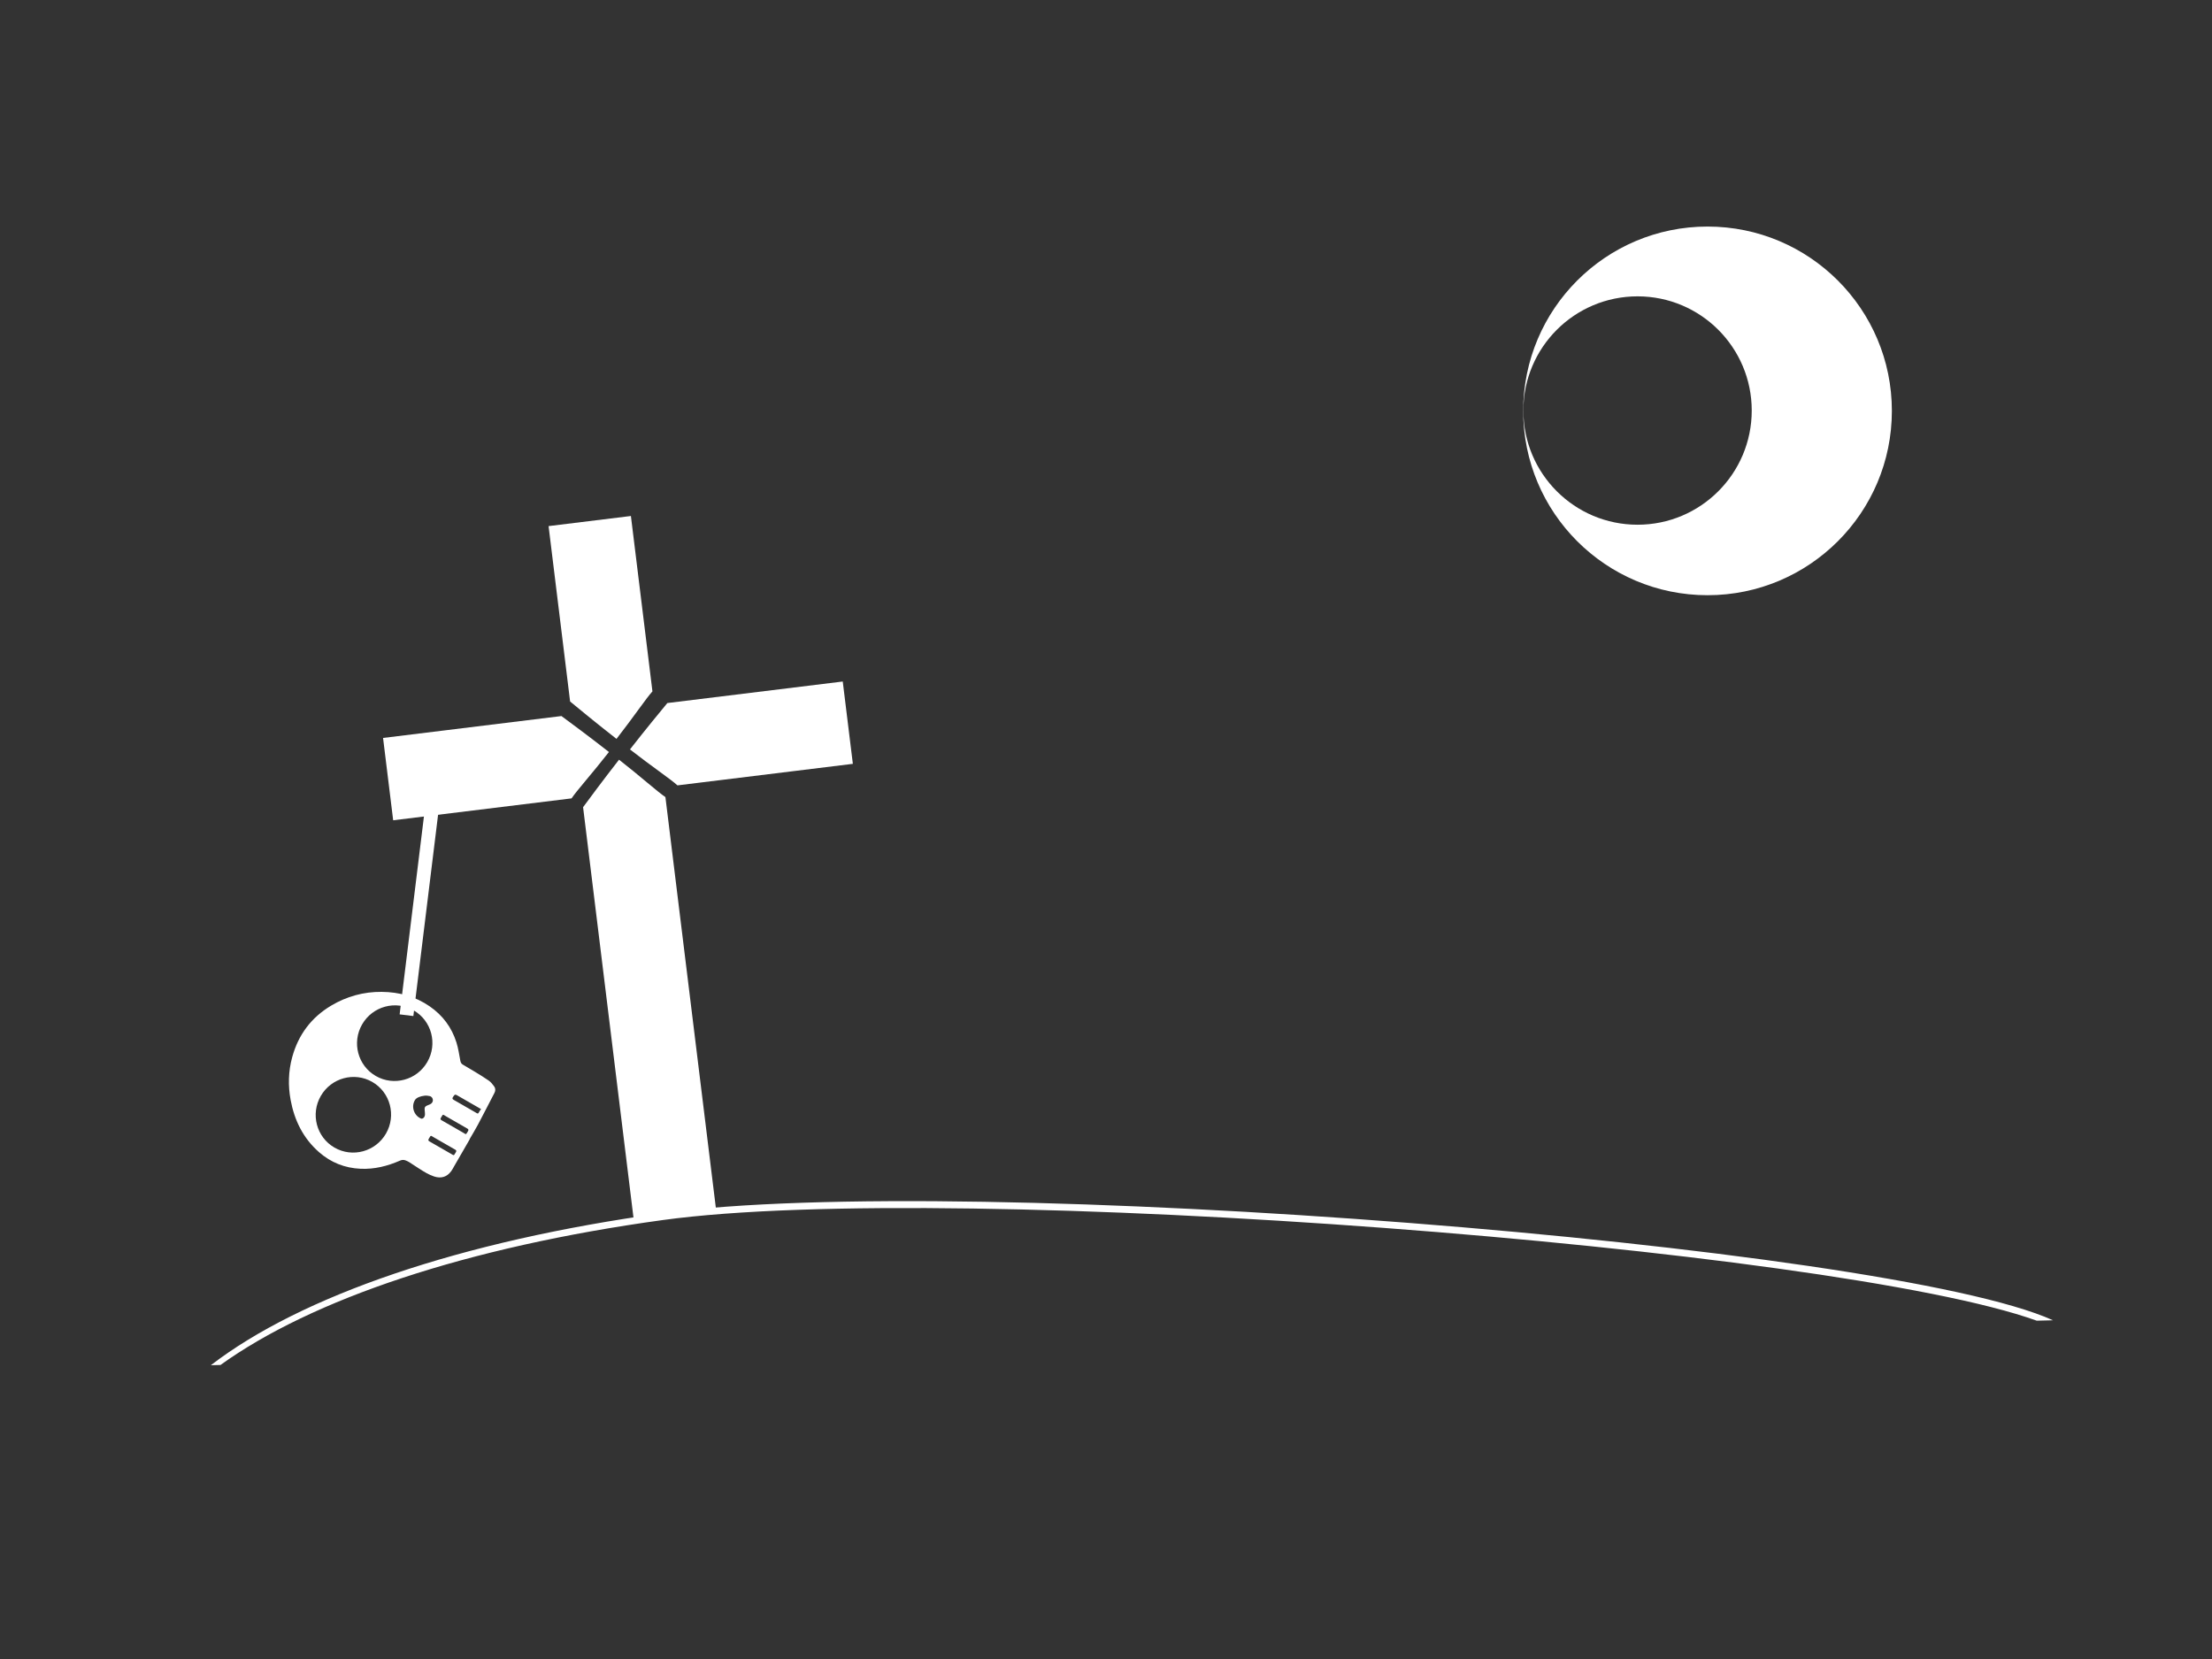 <?xml version="1.0" encoding="utf-8"?>
<!-- Generator: Adobe Illustrator 16.0.0, SVG Export Plug-In . SVG Version: 6.00 Build 0)  -->
<!DOCTYPE svg PUBLIC "-//W3C//DTD SVG 1.1//EN" "http://www.w3.org/Graphics/SVG/1.1/DTD/svg11.dtd">
<svg version="1.1" xmlns="http://www.w3.org/2000/svg" xmlns:xlink="http://www.w3.org/1999/xlink" x="0px" y="0px" width="640px"
	 height="480px" viewBox="0 0 640 480" enable-background="new 0 0 640 480" xml:space="preserve">
<rect x="0" y="0" width="640" height="480" fill="#333333" stroke="none"/>
<g id="Ground">
	<path fill="#FFFFFF" d="M191.751,353c84.921-11.653,338.908,8.004,397.541,29.115L594,382c-48.086-21.8-314.803-43-402.249-31
		C132.934,359.071,86.996,375.022,61,395l2.79-0.068C90.212,375.924,134.979,360.791,191.751,353z"/>
</g>
<g id="Cross">
	<g>
		<path fill="#FFFFFF" d="M162.444,207.175l-51.612,6.337l2.925,23.82l51.612-6.336c1.451-2.193,5.909-7.137,10.817-13.418
			C170.37,213.033,164.794,208.901,162.444,207.175z"/>
		<path fill="#FFFFFF" d="M193.087,203.412c-1.862,2.244-6.273,7.602-10.818,13.418c6.283,4.908,11.805,8.625,13.743,10.402
			l50.746-6.23l-2.925-23.82L193.087,203.412z"/>
		<path fill="#FFFFFF" d="M179.107,219.801c-4.544,5.817-8.676,11.394-10.402,13.743l14.754,120.161l23.821-2.924l-14.754-120.162
			C190.333,229.168,185.39,224.71,179.107,219.801z"/>
		<path fill="#FFFFFF" d="M188.771,200.041l-6.23-50.747l-23.821,2.925l6.23,50.747c2.244,1.862,7.603,6.272,13.419,10.817
			C183.276,207.5,186.994,201.979,188.771,200.041z"/>
	</g>
</g>
<g id="Head">
	<path fill="#FFFFFF" d="M110.436,286.977c-5.227-0.045-10.104,1.3-14.596,3.966c-5.789,3.437-9.529,8.461-11.298,14.933
		c-1.115,4.079-1.228,8.226-0.455,12.382c1.103,5.921,3.64,11.081,8.226,15.101c3.431,3.006,7.453,4.599,12.011,4.801
		c4,0.179,7.779-0.771,11.413-2.36c0.6-0.261,1.139-0.267,1.709-0.021c0.316,0.137,0.64,0.273,0.93,0.457
		c0.987,0.626,1.957,1.28,2.941,1.911c1.375,0.88,2.75,1.753,4.326,2.256c1.981,0.633,3.65,0.143,4.891-1.528
		c0.369-0.499,0.555-0.905,0.867-1.446c1.543-2.668,2.955-5.117,4.529-7.843c-0.014-0.008-0.027-0.016-0.041-0.023
		c0.787-1.363,1.666-2.795,2.383-4.147c1.611-3.041,3.224-6.187,4.807-9.243c0.328-0.634,0.289-1.328-0.114-1.865
		c-0.449-0.598-0.937-1.227-1.54-1.65c-1.319-0.925-2.705-1.757-4.082-2.598c-1.151-0.704-2.324-1.375-3.484-2.065
		c-0.442-0.264-0.593-0.679-0.688-1.185c-0.328-1.744-0.58-3.521-1.111-5.206c-1.369-4.35-3.978-7.846-7.738-10.437
		C120.148,288.287,115.46,287.021,110.436,286.977z M131.894,333.37c-0.689,1.088-0.421,1.023-1.514,0.398
		c-2.031-1.161-4.049-2.344-6.084-3.497c-0.387-0.219-0.469-0.401-0.225-0.803c0.68-1.118,0.438-0.965,1.469-0.39
		c0.964,0.537,1.914,1.1,2.869,1.652c1.084,0.626,2.161,1.266,3.257,1.87C132.037,332.806,132.132,332.993,131.894,333.37z
		 M111.673,327.981c-3.026,5.241-9.702,7.054-14.908,4.048c-5.207-3.007-6.975-9.693-3.949-14.936
		c3.027-5.241,9.701-7.054,14.908-4.048C112.932,316.053,114.7,322.739,111.673,327.981z M135.388,327.313
		c-0.662,1.104-0.471,0.912-1.396,0.396c-0.977-0.546-1.939-1.116-2.908-1.676c-1.098-0.635-2.189-1.279-3.296-1.895
		c-0.343-0.191-0.444-0.357-0.22-0.725c0.696-1.137,0.414-1.041,1.533-0.401c2.029,1.158,4.043,2.345,6.078,3.494
		C135.584,326.737,135.62,326.928,135.388,327.313z M125.25,318.33c0.005,0.509-0.351,0.993-0.878,1.201
		c-1.622,0.639-1.622,0.639-1.436,2.391c0.064,0.61,0.045,1.204-0.509,1.605c-0.138,0.101-0.383,0.178-0.528,0.126
		c-1.975-0.709-3.104-3.339-1.813-5.417c0.455-0.683,1.544-1.074,2.732-1.216c0.493-0.06,1.021-0.004,1.508,0.108
		C124.908,317.262,125.246,317.776,125.25,318.33z M138.894,321.281c-0.696,1.154-0.449,1.066-1.576,0.423
		c-2.014-1.15-4.012-2.327-6.031-3.47c-0.415-0.234-0.482-0.439-0.221-0.841c0.584-0.896,0.633-0.817,1.729-0.178
		c0.967,0.563,2.139,1.235,3.229,1.864c0.001-0.001,0.002-0.002,0.002-0.004c1.091,0.63,1.896,1.105,3.014,1.733
		C139.351,320.985,139.091,320.954,138.894,321.281z M123.633,307.266c-3.026,5.242-9.701,7.055-14.908,4.048
		c-5.207-3.006-6.975-9.692-3.948-14.935c3.026-5.242,9.701-7.055,14.908-4.048C124.892,295.337,126.66,302.024,123.633,307.266z"/>
</g>
<g id="String">
	<path fill="#FFFFFF" d="M124.402,222.025l-8.774,71.463l3.97,0.487l8.775-71.463C128.373,222.513,128.402,222.232,124.402,222.025z
		"/>
</g>
<g id="Moon">
	<path fill="#FFFFFF" d="M494.044,65.548c-29.455,0-53.333,23.878-53.333,53.333c0,29.456,23.878,53.333,53.333,53.333
		s53.334-23.877,53.334-53.333C547.378,89.426,523.499,65.548,494.044,65.548z M473.794,151.819
		c-18.247,0-33.038-14.792-33.038-33.04c0-18.246,14.791-33.038,33.038-33.038c18.246,0,33.037,14.792,33.037,33.038
		C506.831,137.027,492.04,151.819,473.794,151.819z"/>
</g>
</svg>
